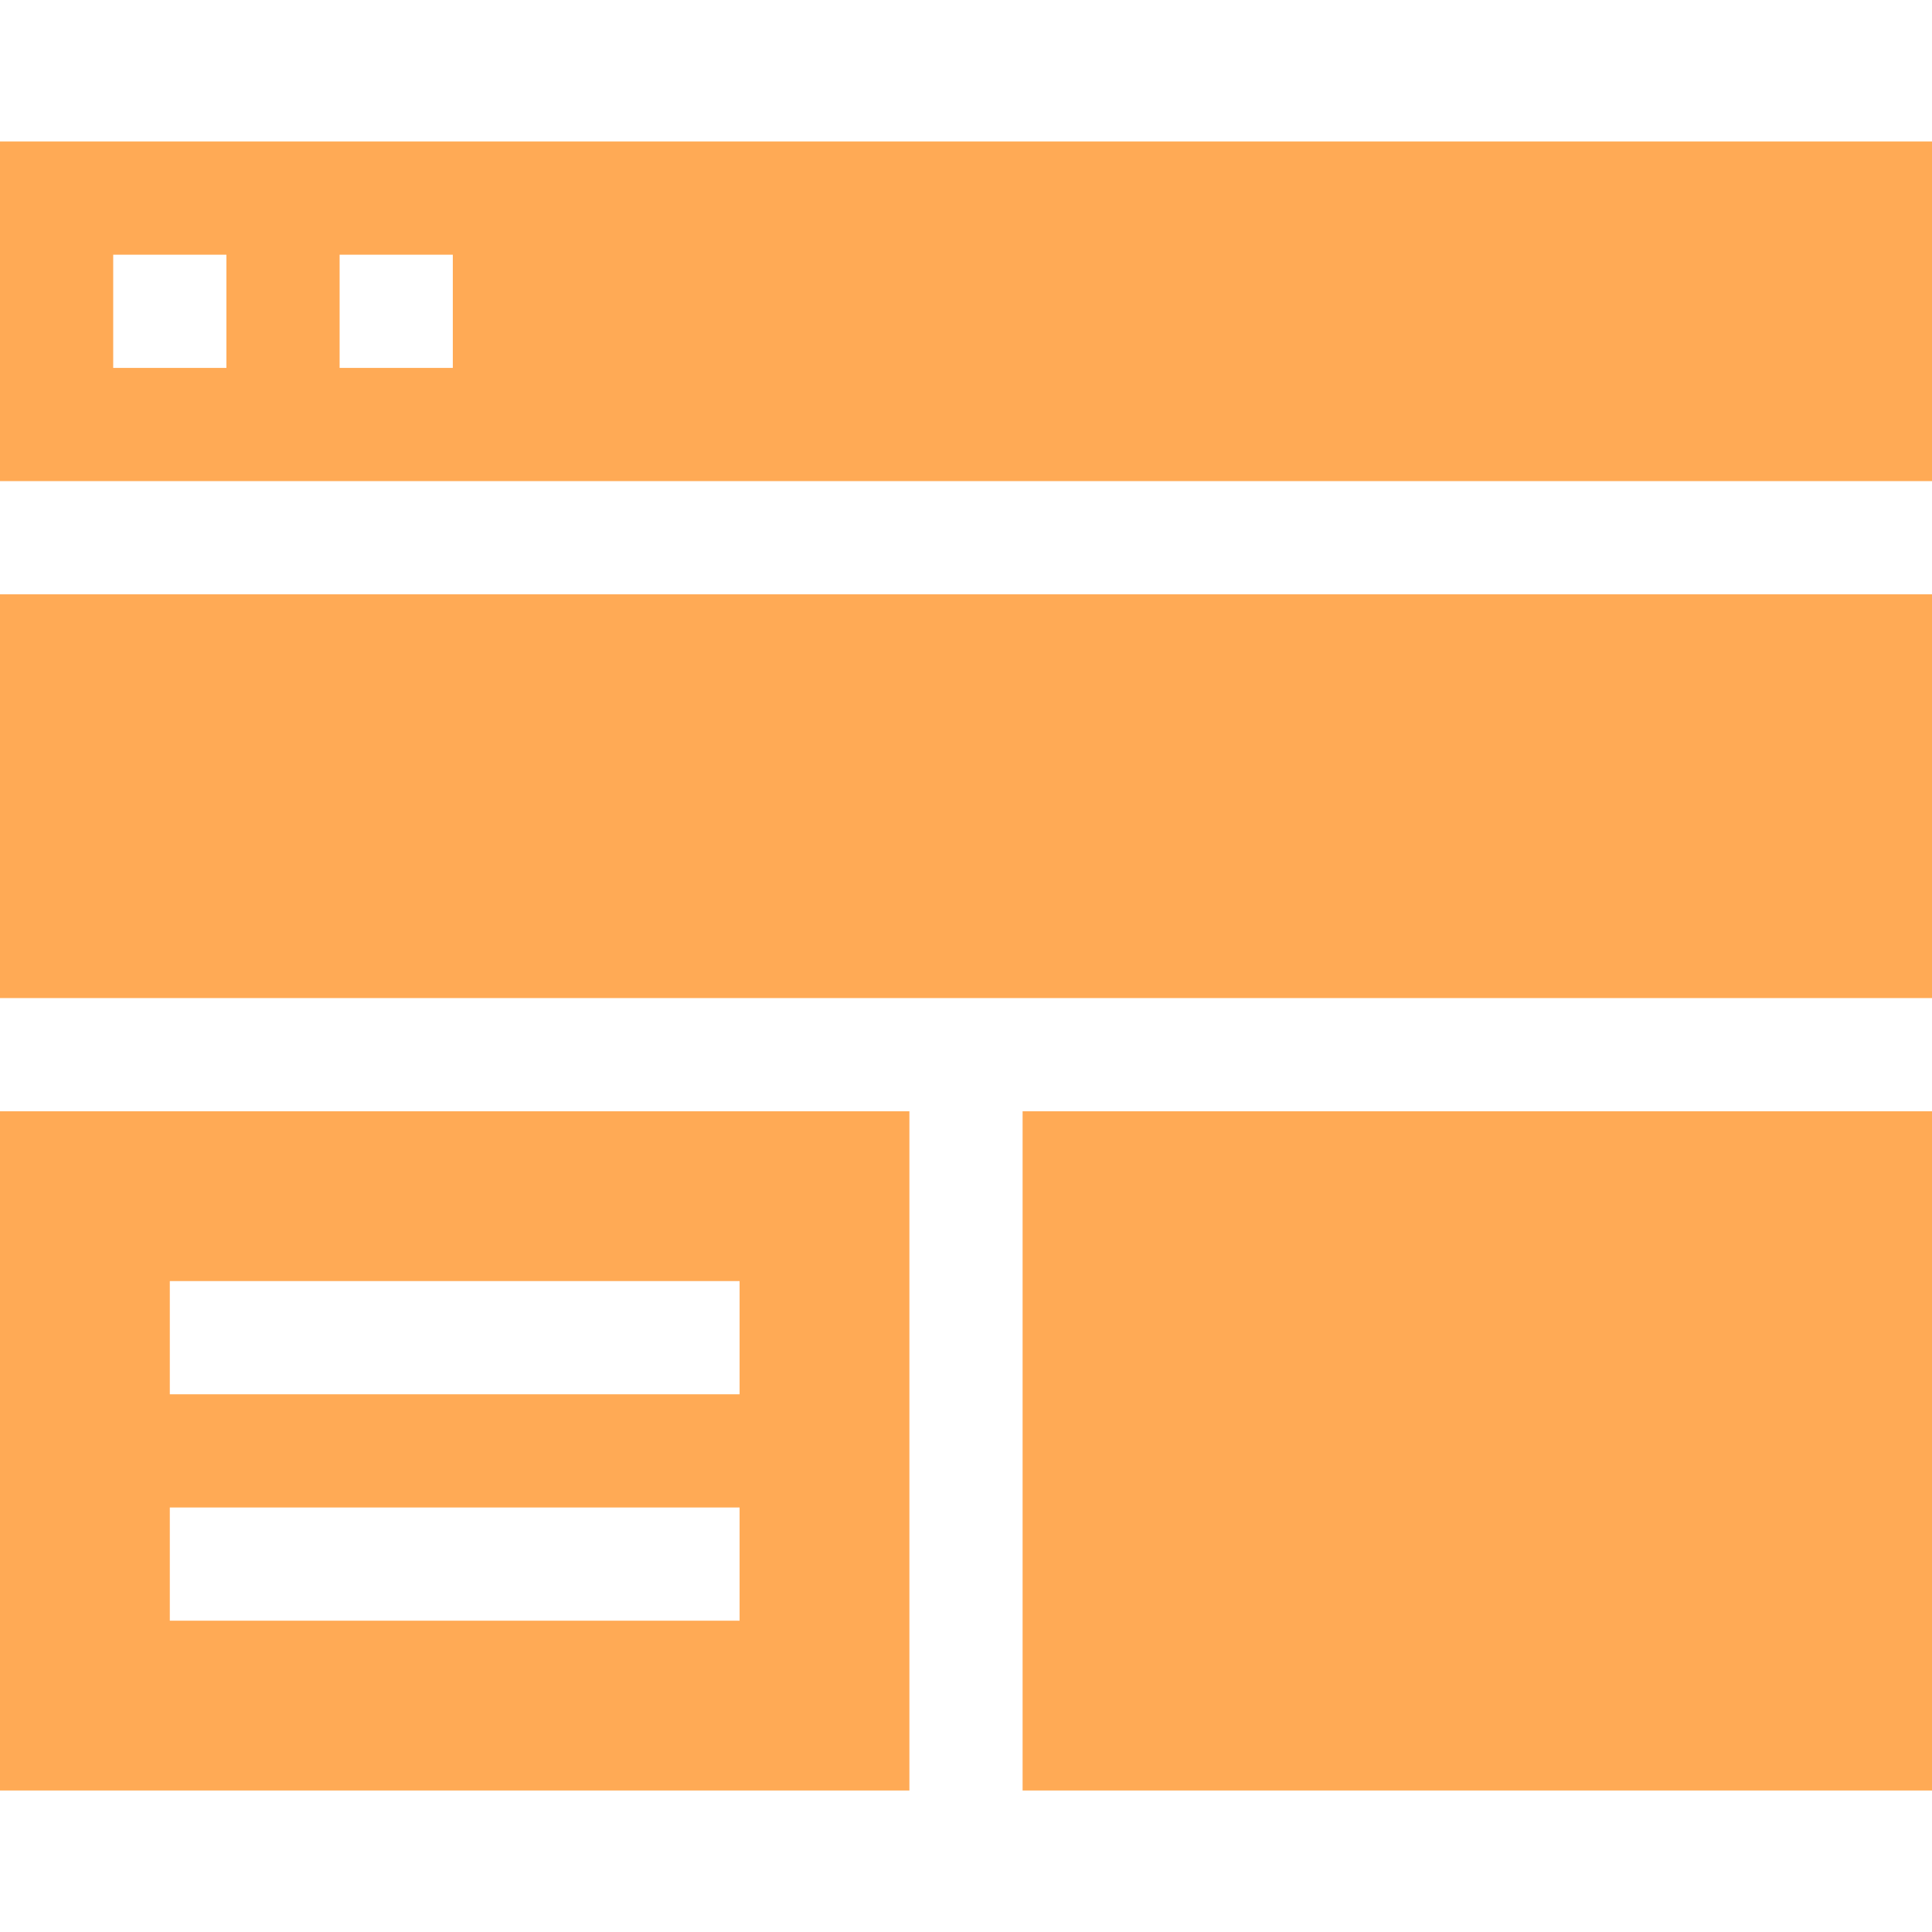 <svg xmlns="http://www.w3.org/2000/svg" viewBox="0 0 512 512" fill="#ffaa55">
  <path d="M0 294.5v180h241v-180zm196 135H45v-30h151zm-151-60v-30h151v30zM271 294.5h241v180H271zM512 37.5H0v90h512zm-452 60H30v-30h30zm30 0v-30h30v30zM0 157.5h512v107H0z"/>
</svg>
